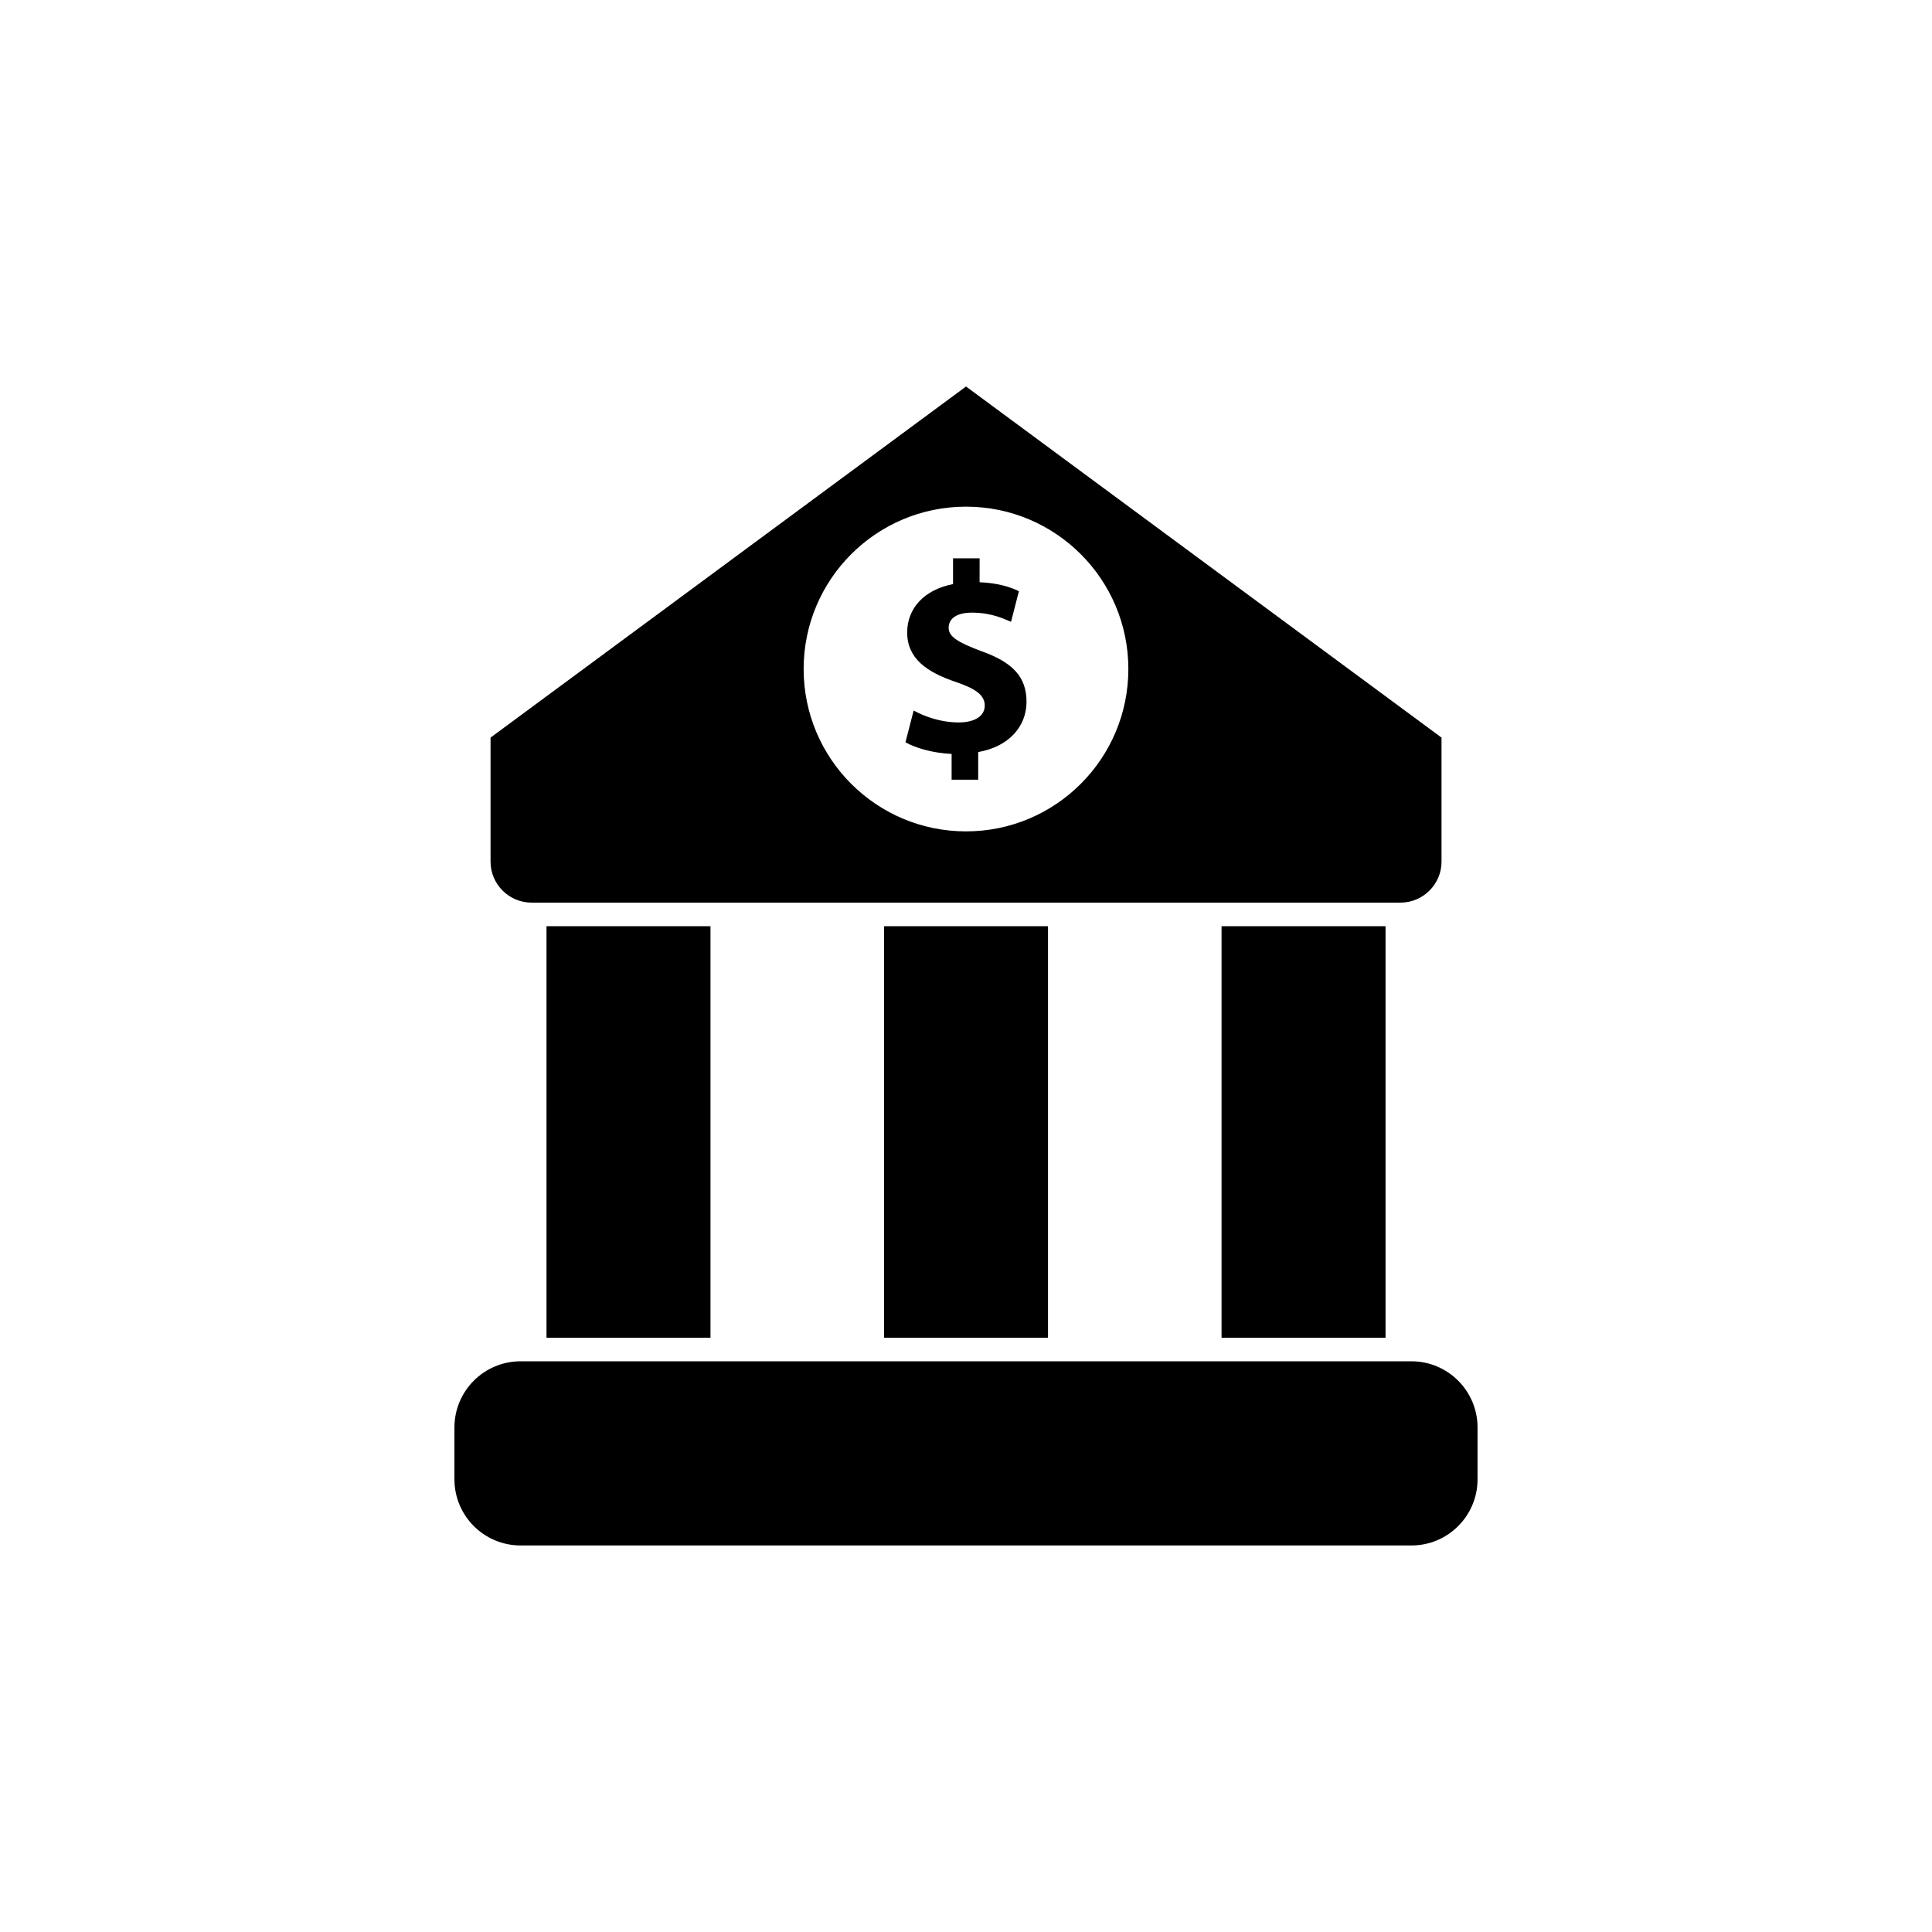 <?xml version="1.0" encoding="UTF-8"?>
<svg width="752pt" height="752pt" version="1.1" viewBox="0 0 752 752" xmlns="http://www.w3.org/2000/svg">
 <g>
  <path d="m549.36 529.86h-346.71c-14.238 0-25.766 11.527-25.766 25.75v20.188c0 14.223 11.527 25.75 25.766 25.75h346.71c14.223 0 25.75-11.527 25.75-25.75v-20.188c0-14.207-11.531-25.75-25.75-25.75z"/>
  <path d="m373.16 281.2c-6.867 0-13.098-2.219-17.539-4.633l-3.184 12.344c4.027 2.324 10.879 4.219 17.965 4.543v10.035h10.344v-10.758c12.137-2.133 18.809-10.152 18.809-19.535 0-9.516-5.078-15.316-17.641-19.758-8.969-3.375-12.668-5.594-12.668-9.07 0-2.961 2.219-5.906 9.086-5.906 7.606 0 12.461 2.426 15.199 3.582l3.062-11.93c-3.492-1.688-8.242-3.184-15.301-3.492l0.008-9.309h-10.344v10.035c-11.309 2.207-17.848 9.5-17.848 18.809 0 10.227 7.711 15.512 19.004 19.312 7.801 2.648 11.188 5.18 11.188 9.191-0.02 4.215-4.133 6.539-10.141 6.539z"/>
  <path d="m206.89 351.33h338.23c8.789 0 15.969-7.164 15.969-15.953v-48.277l-185.08-136.66-185.07 136.66v48.277c0 8.789 7.18 15.953 15.953 15.953zm169.11-154.12c34.898 0 63.195 28.281 63.195 63.195 0 34.883-28.281 63.195-63.195 63.195-34.91 0-63.195-28.297-63.195-63.195 0.004-34.914 28.301-63.195 63.195-63.195z"/>
  <path d="m212.72 360.51h63.828v160.18h-63.828z"/>
  <path d="m344.09 360.51h63.828v160.18h-63.828z"/>
  <path d="m475.47 360.51h63.828v160.18h-63.828z"/>
 </g>
</svg>
